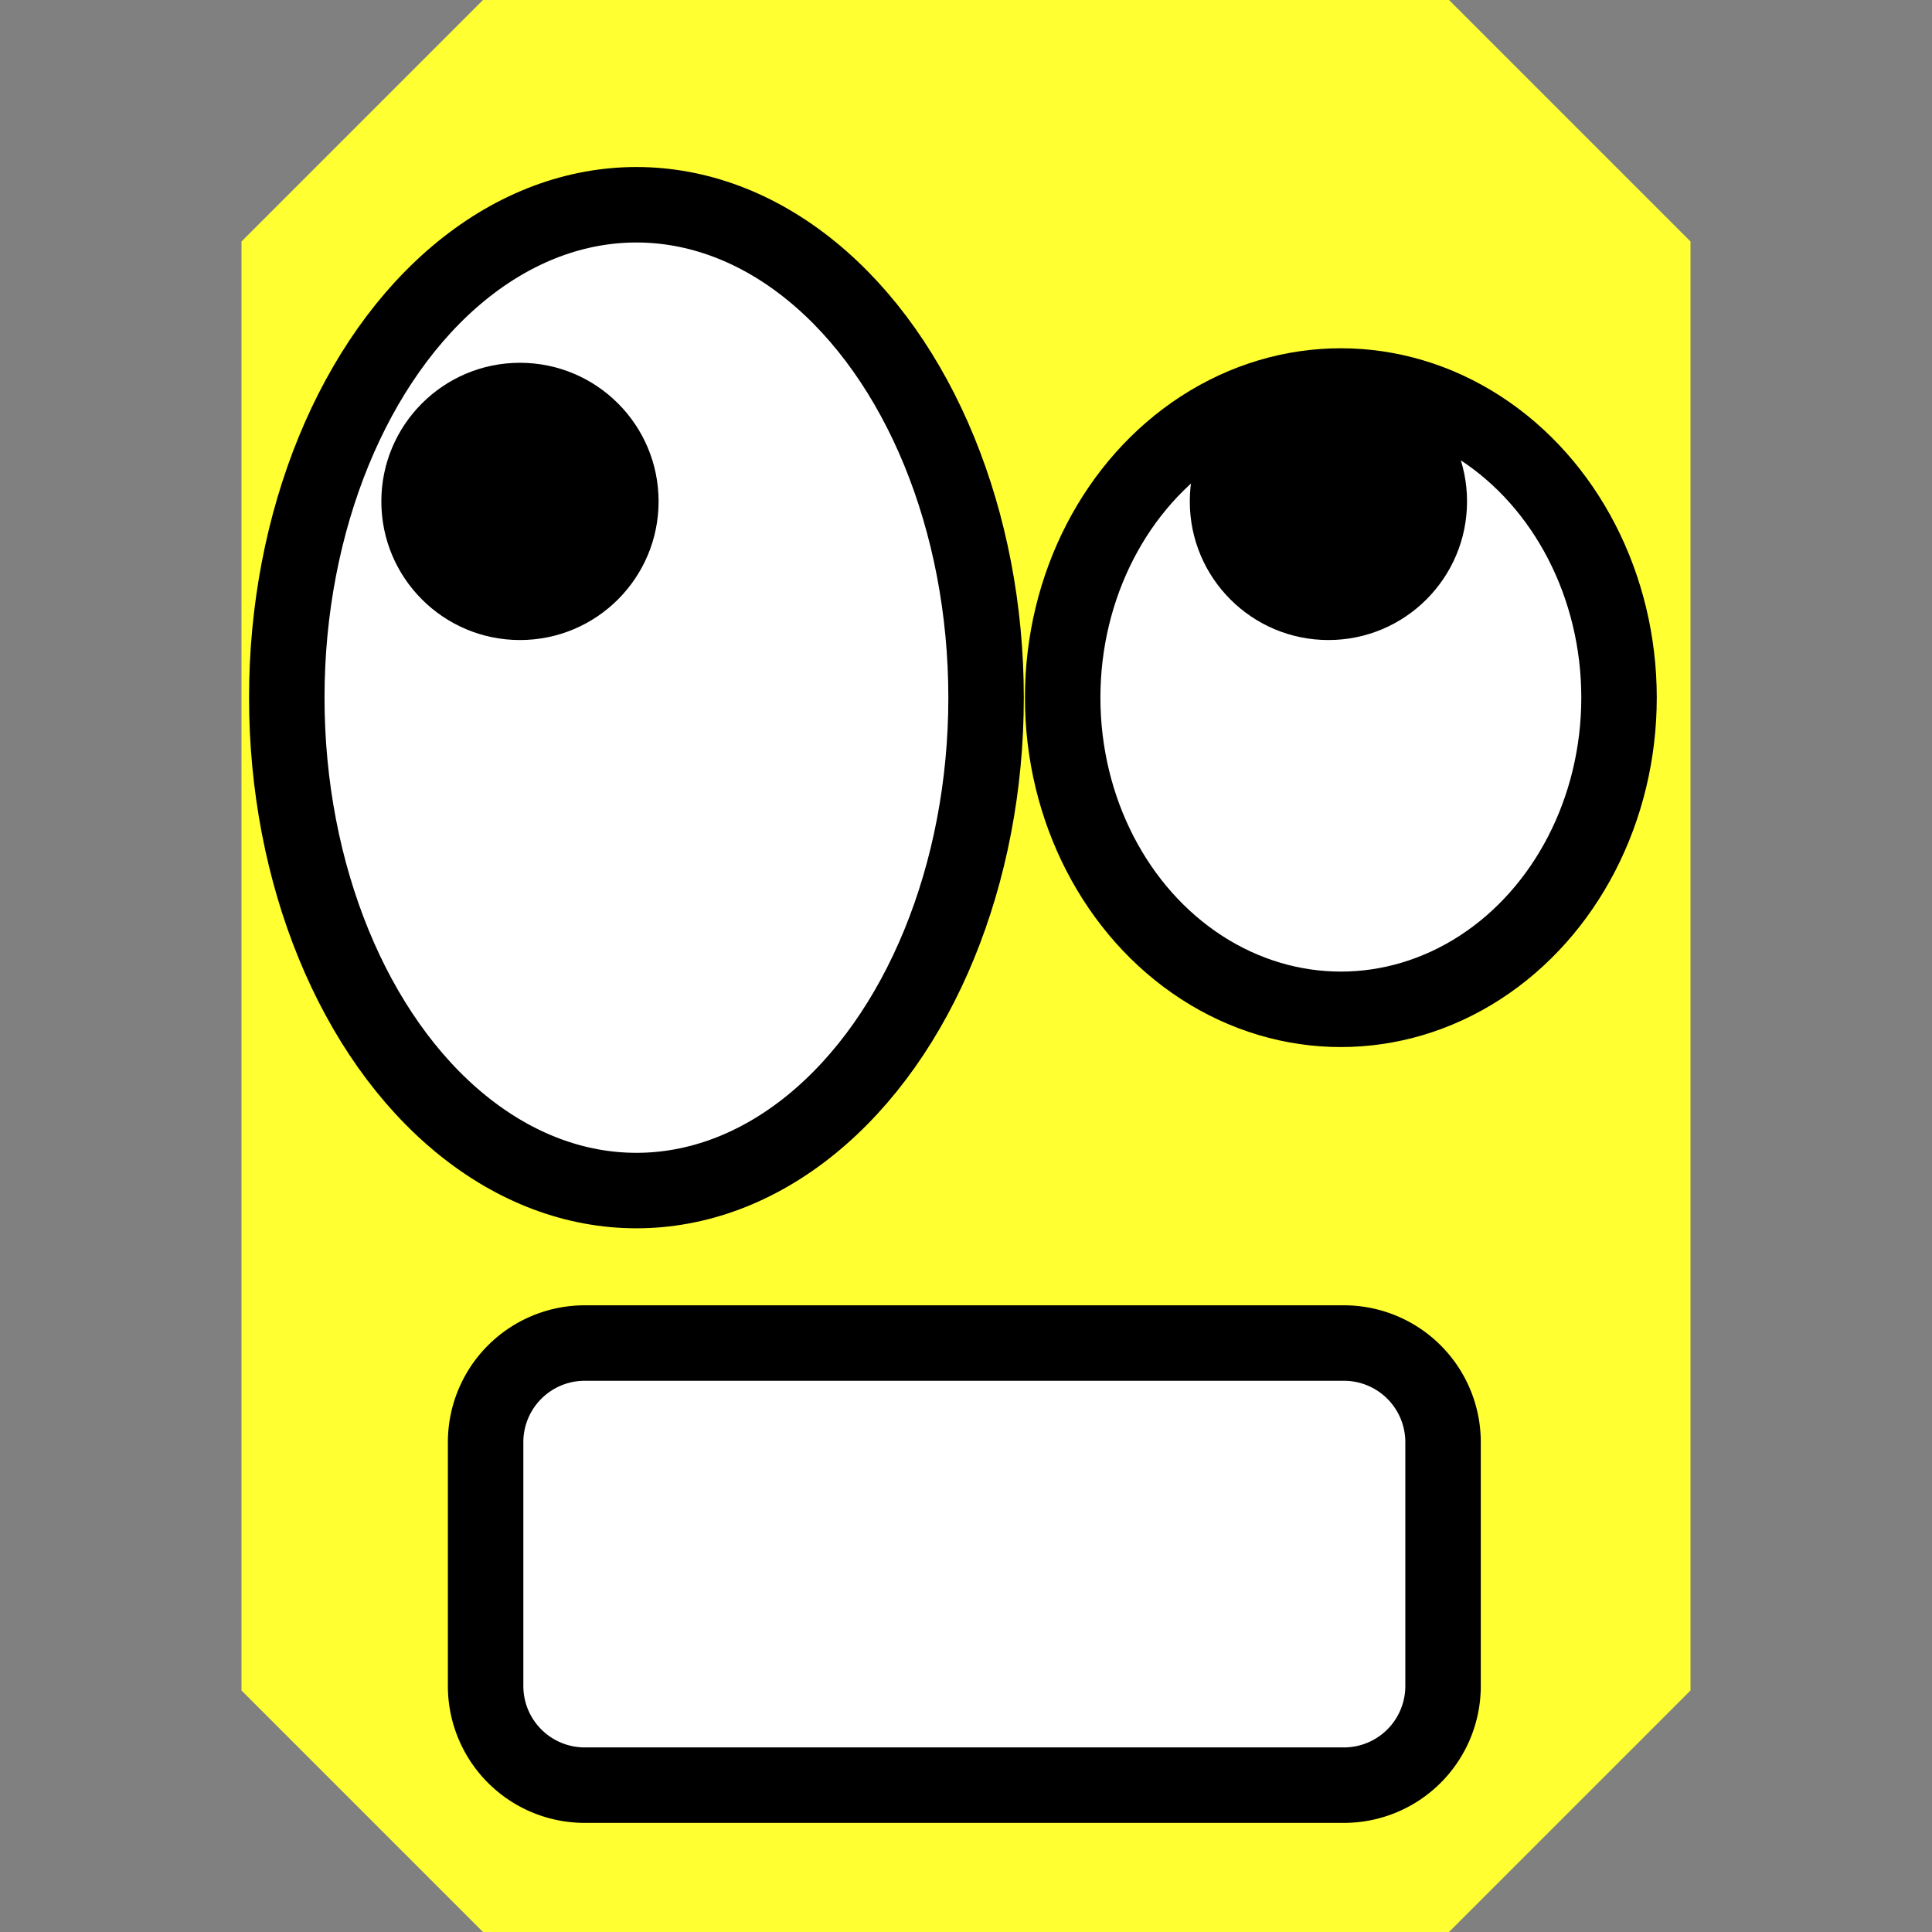 <?xml version="1.0" encoding="utf-8"?>
<svg viewBox="0 0 128 128" xmlns="http://www.w3.org/2000/svg" xmlns:bx="https://boxy-svg.com">
  <rect x="0" y="0" width="128" height="128" fill="#808080" stroke="none"/>
  <path d="M 32 0 L 96 0 L 112 16 L 112 112 L 96 128 L 32 128 L 16 112 L 16 75.25 L 16 16 L 32 0 Z" style="fill: rgb(255, 255, 50);"/>
  <ellipse style="stroke-width: 5px; stroke: rgb(0, 0, 0); fill: rgb(255, 255, 255);" cx="42.165" cy="46.222" rx="23.165" ry="32.656"/>
  <path style="stroke: rgb(0, 0, 0); stroke-width: 5px; fill: rgb(255, 255, 255);" d="M 38.741 88.98 H 89.038 A 6.568 6.568 0 0 1 95.606 95.548 V 111.703 A 6.568 6.568 0 0 1 89.038 118.271 H 38.741 A 6.568 6.568 0 0 1 32.173 111.703 V 95.548 A 6.568 6.568 0 0 1 38.741 88.98 Z" bx:shape="rect 32.173 88.98 63.433 29.291 6.568 6.568 6.568 6.568 1@ad44f94e"/>
  <ellipse style="stroke-width: 5px; stroke: rgb(0, 0, 0); fill: rgb(255, 255, 255);" cx="88.835" cy="46.222" rx="18.43" ry="20.648"/>
  <ellipse style="" cx="88.011" cy="33.22" rx="9.184" ry="9.184"/>
  <ellipse style="" cx="34.449" cy="33.22" rx="9.184" ry="9.184"/>
</svg>